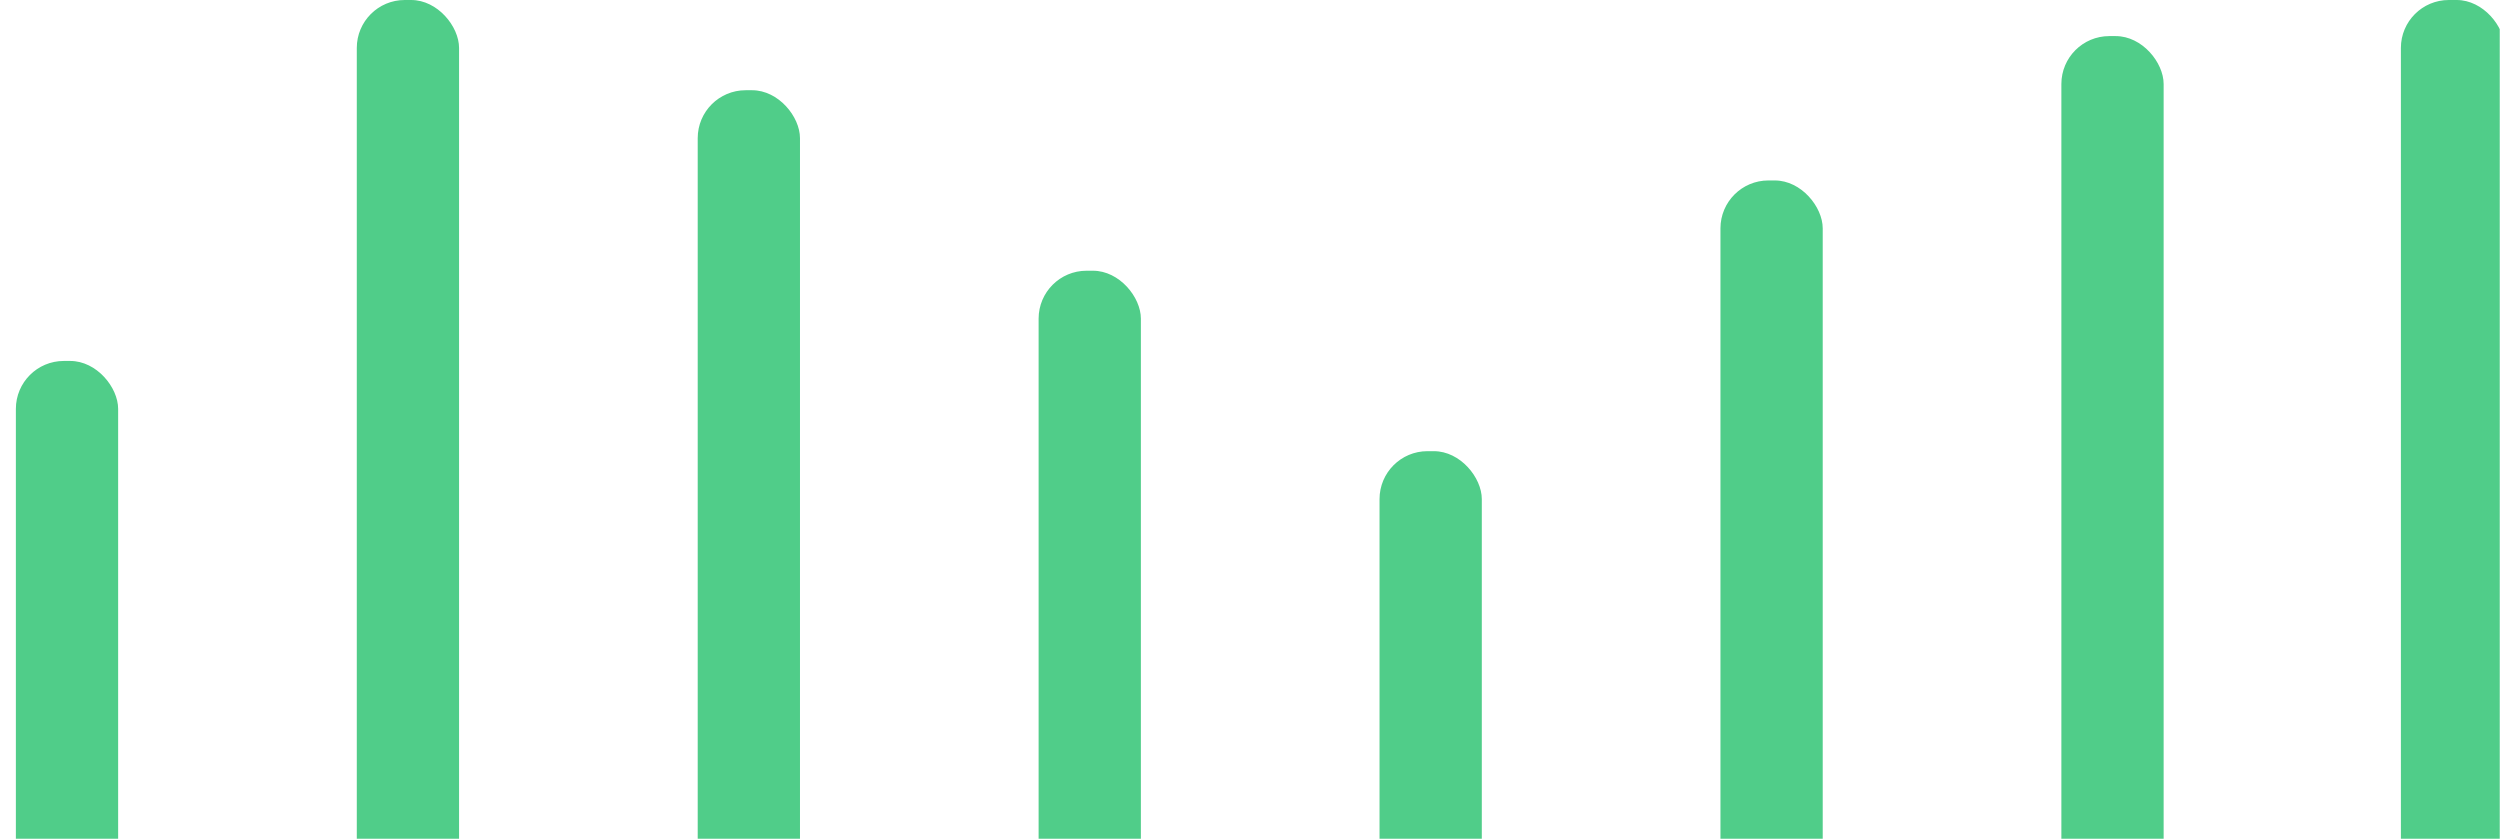 <svg width="155" height="52" viewBox="0 0 155 52" fill="none" xmlns="http://www.w3.org/2000/svg">
<g clip-path="url(#clip0_158_7264)">
<g clip-path="url(#clip1_158_7264)">
<rect x="0.984" y="22.379" width="6.341" height="62.662" rx="2.972" fill="#50CD89"/>
<rect x="22.121" width="6.341" height="62.662" rx="2.972" fill="#50CD89"/>
<rect x="43.258" y="5.594" width="6.341" height="62.662" rx="2.972" fill="#50CD89"/>
<rect x="64.394" y="16.785" width="6.341" height="62.662" rx="2.972" fill="#50CD89"/>
<rect x="85.531" y="27.973" width="6.341" height="62.662" rx="2.972" fill="#50CD89"/>
<rect x="106.668" y="11.188" width="6.341" height="62.662" rx="2.972" fill="#50CD89"/>
<rect x="127.805" y="2.238" width="6.341" height="62.662" rx="2.972" fill="#50CD89"/>
<rect x="148.855" width="6.429" height="76.521" rx="2.972" fill="#50CD89"/>
</g>
</g>
<defs>
<clipPath id="clip0_158_7264">
<rect width="154" height="52" fill="white" transform="translate(0.984)"/>
</clipPath>
<clipPath id="clip1_158_7264">
<rect width="154.3" height="90.636" fill="white" transform="translate(0.984)"/>
</clipPath>
</defs>
</svg>
